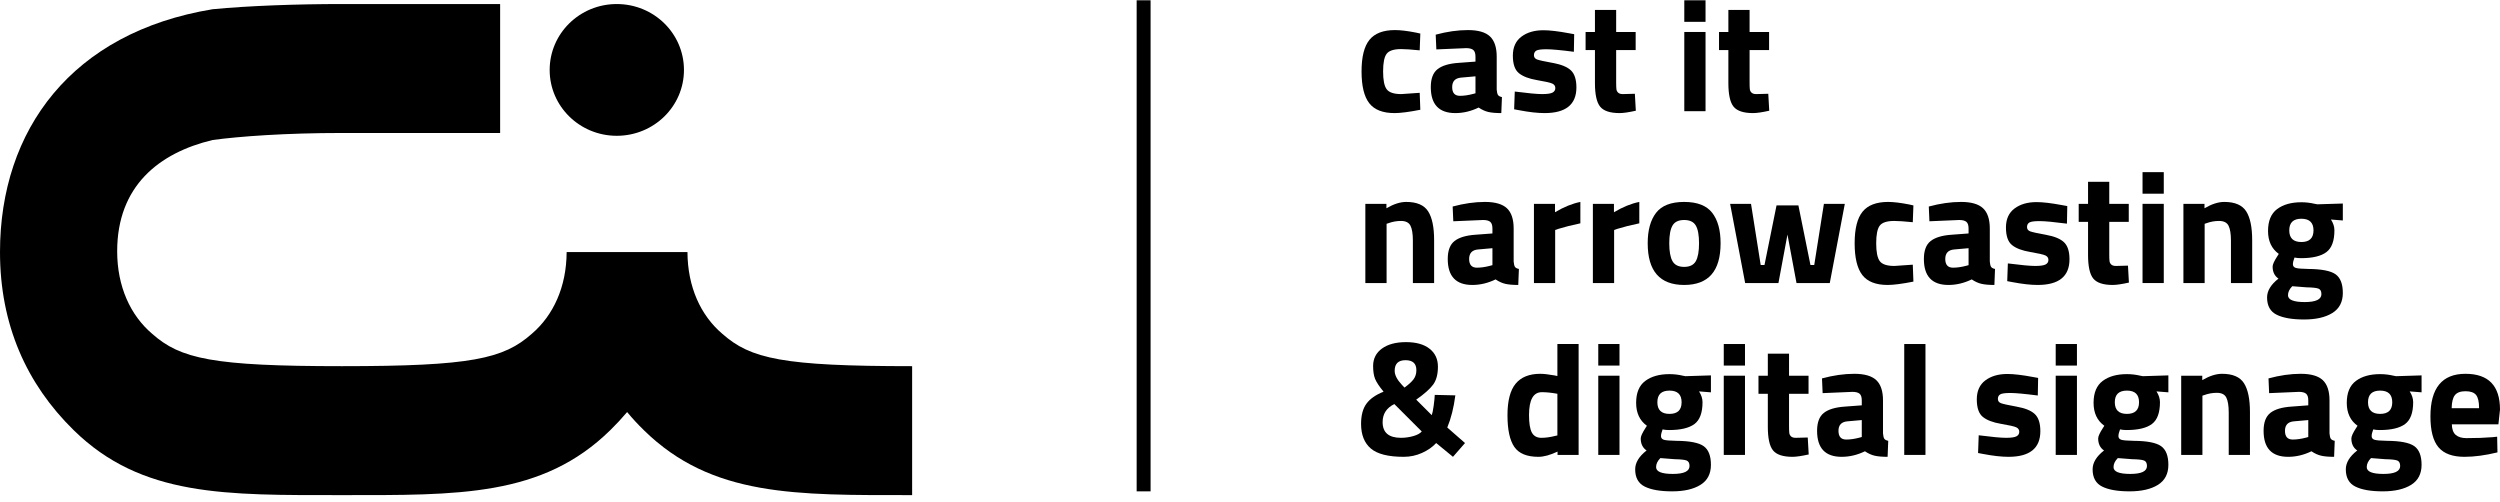 <svg width="224" height="45" viewBox="0 0 224 45" fill="none" xmlns="http://www.w3.org/2000/svg">
<path d="M55.26 12.167C58.592 12.167 61.283 9.527 61.283 6.271C61.283 3.002 58.592 0.362 55.26 0.362C51.941 0.362 49.25 3.002 49.25 6.271C49.25 9.527 51.941 12.167 55.26 12.167Z" fill="black"/>
<path d="M64.715 29.905C62.779 28.258 61.61 25.706 61.597 22.588H61.283H51.086H50.771C50.759 25.706 49.577 28.258 47.653 29.905C45.113 32.155 42.234 32.809 30.641 32.809C19.049 32.809 16.169 32.155 13.63 29.905C11.681 28.246 10.499 25.669 10.499 22.513C10.499 16.692 14.22 13.7 19.049 12.544C21.475 12.217 25.574 11.915 30.641 11.915H31.27H44.812V0.362H31.27H30.641C26.605 0.362 22.305 0.513 19.049 0.827C6.438 2.902 0 11.626 0 22.588C0 29.075 2.364 34.393 6.601 38.542C12.699 44.526 20.231 44.362 30.641 44.362C41.052 44.362 48.584 44.526 54.682 38.542C55.21 38.026 55.713 37.486 56.191 36.92C56.656 37.486 57.159 38.026 57.687 38.542C63.785 44.526 71.316 44.362 81.727 44.362V32.809C70.134 32.809 67.255 32.155 64.715 29.905Z" fill="black"/>
<path d="M124.991 2.695C125.483 2.695 126.112 2.77 126.879 2.922L127.261 3.007L127.205 4.511C126.458 4.436 125.904 4.398 125.544 4.398C124.891 4.398 124.458 4.538 124.245 4.817C124.032 5.096 123.926 5.624 123.926 6.399C123.926 7.176 124.032 7.708 124.245 7.996C124.458 8.285 124.895 8.43 125.558 8.43L127.205 8.316L127.261 9.835C126.25 10.034 125.478 10.133 124.948 10.133C123.898 10.133 123.142 9.837 122.684 9.246C122.225 8.655 121.995 7.706 121.995 6.399C121.995 5.094 122.232 4.15 122.705 3.568C123.178 2.986 123.94 2.695 124.991 2.695Z" fill="black"/>
<path d="M134.105 5.08V8.032C134.124 8.259 134.162 8.418 134.218 8.507C134.276 8.597 134.394 8.662 134.574 8.699L134.517 10.133C134.035 10.133 133.649 10.1 133.359 10.034C133.071 9.967 132.779 9.835 132.486 9.636C131.805 9.967 131.11 10.133 130.399 10.133C128.932 10.133 128.199 9.357 128.199 7.805C128.199 7.048 128.403 6.511 128.81 6.194C129.217 5.877 129.842 5.69 130.684 5.633L132.203 5.52V5.08C132.203 4.786 132.136 4.585 132.004 4.476C131.871 4.367 131.658 4.313 131.365 4.313L128.696 4.427L128.639 3.106C129.652 2.832 130.615 2.695 131.529 2.695C132.442 2.695 133.099 2.884 133.502 3.263C133.904 3.641 134.105 4.247 134.105 5.08ZM130.911 6.954C130.38 7.001 130.116 7.285 130.116 7.805C130.116 8.326 130.348 8.586 130.811 8.586C131.171 8.586 131.564 8.529 131.99 8.415L132.203 8.359V6.839L130.911 6.954Z" fill="black"/>
<path d="M141.019 4.64C139.846 4.488 139.024 4.413 138.556 4.413C138.087 4.413 137.784 4.455 137.647 4.54C137.51 4.626 137.441 4.76 137.441 4.945C137.441 5.129 137.534 5.257 137.718 5.328C137.903 5.399 138.376 5.503 139.137 5.64C139.9 5.778 140.441 6.002 140.763 6.315C141.084 6.626 141.246 7.133 141.246 7.833C141.246 9.366 140.295 10.133 138.393 10.133C137.768 10.133 137.01 10.048 136.121 9.877L135.667 9.792L135.723 8.202C136.897 8.354 137.713 8.43 138.173 8.43C138.631 8.43 138.943 8.385 139.109 8.295C139.275 8.205 139.357 8.07 139.357 7.89C139.357 7.71 139.27 7.578 139.095 7.493C138.92 7.408 138.466 7.303 137.733 7.181C136.998 7.058 136.453 6.849 136.093 6.556C135.732 6.262 135.552 5.74 135.552 4.987C135.552 4.235 135.809 3.667 136.32 3.284C136.83 2.9 137.489 2.709 138.293 2.709C138.851 2.709 139.614 2.799 140.579 2.979L141.047 3.064L141.019 4.64Z" fill="black"/>
<path d="M146.555 4.483H144.808V7.393C144.808 7.677 144.817 7.878 144.831 7.996C144.845 8.115 144.897 8.216 144.986 8.302C145.077 8.387 145.215 8.43 145.405 8.43L146.484 8.401L146.57 9.92C145.935 10.062 145.452 10.133 145.121 10.133C144.269 10.133 143.687 9.941 143.375 9.558C143.062 9.175 142.907 8.467 142.907 7.436V4.483H142.069V2.865H142.907V0.892H144.808V2.865H146.555V4.483Z" fill="black"/>
<path d="M150.913 1.956V0.026H152.816V1.956H150.913ZM150.913 9.963V2.865H152.816V9.963H150.913Z" fill="black"/>
<path d="M158.51 4.483H156.763V7.393C156.763 7.677 156.771 7.878 156.785 7.996C156.799 8.115 156.851 8.216 156.941 8.302C157.031 8.387 157.17 8.43 157.359 8.43L158.438 8.401L158.524 9.92C157.89 10.062 157.406 10.133 157.076 10.133C156.224 10.133 155.642 9.941 155.33 9.558C155.017 9.175 154.862 8.467 154.862 7.436V4.483H154.024V2.865H154.862V0.892H156.763V2.865H158.51V4.483Z" fill="black"/>
<path d="M124.238 25.361H122.335V18.264H124.224V18.662C124.867 18.283 125.459 18.093 125.998 18.093C126.945 18.093 127.598 18.373 127.958 18.931C128.317 19.49 128.497 20.351 128.497 21.515V25.361H126.594V21.571C126.594 20.966 126.524 20.518 126.382 20.23C126.24 19.942 125.956 19.797 125.53 19.797C125.141 19.797 124.769 19.863 124.408 19.996L124.238 20.053V25.361Z" fill="black"/>
<path d="M135.624 20.479V23.431C135.643 23.658 135.681 23.817 135.737 23.906C135.795 23.997 135.913 24.06 136.093 24.098L136.036 25.532C135.554 25.532 135.168 25.499 134.878 25.432C134.59 25.366 134.298 25.233 134.005 25.034C133.324 25.366 132.629 25.532 131.918 25.532C130.451 25.532 129.718 24.756 129.718 23.204C129.718 22.447 129.922 21.91 130.329 21.593C130.736 21.276 131.361 21.089 132.203 21.032L133.722 20.918V20.479C133.722 20.185 133.655 19.984 133.523 19.875C133.39 19.766 133.177 19.712 132.884 19.712L130.215 19.826L130.158 18.505C131.171 18.231 132.134 18.093 133.048 18.093C133.961 18.093 134.618 18.283 135.021 18.662C135.423 19.04 135.624 19.646 135.624 20.479ZM132.43 22.352C131.9 22.399 131.635 22.684 131.635 23.204C131.635 23.724 131.867 23.984 132.33 23.984C132.69 23.984 133.083 23.927 133.509 23.815L133.722 23.757V22.238L132.43 22.352Z" fill="black"/>
<path d="M137.441 25.361V18.264H139.329V19.016C140.125 18.543 140.881 18.236 141.601 18.093V20.01C140.834 20.171 140.176 20.336 139.627 20.507L139.343 20.606V25.361H137.441Z" fill="black"/>
<path d="M142.722 25.361V18.264H144.61V19.016C145.406 18.543 146.162 18.236 146.882 18.093V20.01C146.115 20.171 145.458 20.336 144.908 20.507L144.625 20.606V25.361H142.722Z" fill="black"/>
<path d="M148.387 19.066C148.888 18.418 149.726 18.093 150.9 18.093C152.073 18.093 152.911 18.418 153.413 19.066C153.915 19.714 154.165 20.625 154.165 21.798C154.165 24.288 153.077 25.532 150.9 25.532C148.723 25.532 147.634 24.288 147.634 21.798C147.634 20.625 147.885 19.714 148.387 19.066ZM149.857 23.403C150.051 23.743 150.398 23.913 150.9 23.913C151.402 23.913 151.75 23.743 151.944 23.403C152.138 23.062 152.234 22.526 152.234 21.798C152.234 21.07 152.138 20.54 151.944 20.209C151.75 19.877 151.402 19.712 150.9 19.712C150.398 19.712 150.051 19.877 149.857 20.209C149.663 20.54 149.566 21.07 149.566 21.798C149.566 22.526 149.663 23.062 149.857 23.403Z" fill="black"/>
<path d="M155.018 18.264H156.891L157.758 23.743H158.098L159.177 18.406H161.137L162.216 23.743H162.556L163.422 18.264H165.296L163.948 25.361H160.967L160.157 21.018L159.348 25.361H156.366L155.018 18.264Z" fill="black"/>
<path d="M169.172 18.093C169.663 18.093 170.293 18.169 171.06 18.32L171.442 18.406L171.386 19.91C170.639 19.835 170.085 19.797 169.725 19.797C169.072 19.797 168.639 19.937 168.426 20.216C168.213 20.495 168.107 21.023 168.107 21.798C168.107 22.575 168.213 23.106 168.426 23.396C168.639 23.684 169.076 23.829 169.739 23.829L171.386 23.715L171.442 25.233C170.431 25.432 169.659 25.532 169.129 25.532C168.079 25.532 167.323 25.236 166.865 24.645C166.406 24.053 166.176 23.104 166.176 21.798C166.176 20.493 166.413 19.549 166.886 18.967C167.359 18.385 168.121 18.093 169.172 18.093Z" fill="black"/>
<path d="M178.286 20.479V23.431C178.305 23.658 178.342 23.817 178.399 23.906C178.457 23.997 178.574 24.06 178.754 24.098L178.698 25.532C178.215 25.532 177.83 25.499 177.54 25.432C177.252 25.366 176.96 25.233 176.667 25.034C175.986 25.366 175.291 25.532 174.58 25.532C173.113 25.532 172.38 24.756 172.38 23.204C172.38 22.447 172.583 21.91 172.99 21.593C173.398 21.276 174.022 21.089 174.865 21.032L176.384 20.918V20.479C176.384 20.185 176.317 19.984 176.185 19.875C176.052 19.766 175.839 19.712 175.546 19.712L172.876 19.826L172.82 18.505C173.833 18.231 174.795 18.093 175.709 18.093C176.622 18.093 177.28 18.283 177.682 18.662C178.085 19.04 178.286 19.646 178.286 20.479ZM175.092 22.352C174.561 22.399 174.296 22.684 174.296 23.204C174.296 23.724 174.528 23.984 174.992 23.984C175.352 23.984 175.745 23.927 176.171 23.815L176.384 23.757V22.238L175.092 22.352Z" fill="black"/>
<path d="M185.199 20.039C184.026 19.887 183.205 19.811 182.737 19.811C182.267 19.811 181.965 19.854 181.827 19.939C181.691 20.024 181.621 20.159 181.621 20.344C181.621 20.528 181.714 20.656 181.899 20.727C182.084 20.798 182.557 20.902 183.318 21.039C184.08 21.177 184.622 21.401 184.944 21.714C185.265 22.025 185.426 22.531 185.426 23.232C185.426 24.765 184.476 25.532 182.573 25.532C181.949 25.532 181.191 25.446 180.301 25.277L179.847 25.191L179.904 23.602C181.078 23.752 181.893 23.829 182.353 23.829C182.812 23.829 183.124 23.784 183.29 23.693C183.456 23.604 183.538 23.469 183.538 23.289C183.538 23.109 183.451 22.977 183.276 22.891C183.1 22.806 182.646 22.703 181.913 22.579C181.179 22.456 180.633 22.249 180.273 21.955C179.913 21.661 179.733 21.138 179.733 20.386C179.733 19.634 179.99 19.066 180.5 18.683C181.011 18.299 181.67 18.108 182.473 18.108C183.032 18.108 183.795 18.198 184.759 18.378L185.228 18.463L185.199 20.039Z" fill="black"/>
<path d="M190.737 19.882H188.99V22.792C188.99 23.076 188.998 23.277 189.013 23.396C189.027 23.513 189.078 23.616 189.168 23.701C189.258 23.786 189.397 23.829 189.587 23.829L190.666 23.8L190.751 25.319C190.117 25.46 189.634 25.532 189.303 25.532C188.451 25.532 187.869 25.34 187.557 24.957C187.244 24.573 187.089 23.866 187.089 22.835V19.882H186.251V18.264H187.089V16.291H188.99V18.264H190.737V19.882Z" fill="black"/>
<path d="M191.971 17.355V15.425H193.874V17.355H191.971ZM191.971 25.361V18.264H193.874V25.361H191.971Z" fill="black"/>
<path d="M197.536 25.361H195.634V18.264H197.522V18.662C198.166 18.283 198.758 18.093 199.297 18.093C200.244 18.093 200.897 18.373 201.257 18.931C201.615 19.49 201.795 20.351 201.795 21.515V25.361H199.893V21.571C199.893 20.966 199.822 20.518 199.68 20.23C199.539 19.942 199.254 19.797 198.828 19.797C198.44 19.797 198.067 19.863 197.707 19.996L197.536 20.053V25.361Z" fill="black"/>
<path d="M209.917 26.248C209.917 27.058 209.604 27.657 208.979 28.045C208.355 28.432 207.51 28.626 206.445 28.626C205.38 28.626 204.561 28.485 203.99 28.2C203.417 27.916 203.13 27.401 203.13 26.653C203.13 26.057 203.471 25.494 204.152 24.964C203.803 24.727 203.627 24.367 203.627 23.885C203.627 23.696 203.77 23.384 204.053 22.948L204.18 22.75C203.537 22.287 203.216 21.602 203.216 20.698C203.216 19.795 203.487 19.139 204.032 18.732C204.576 18.326 205.298 18.122 206.197 18.122C206.604 18.122 207.006 18.169 207.404 18.264L207.631 18.306L209.917 18.236V19.754L208.852 19.669C209.059 19.991 209.164 20.313 209.164 20.634C209.164 21.581 208.923 22.235 208.44 22.593C207.957 22.953 207.2 23.132 206.169 23.132C205.951 23.132 205.757 23.113 205.586 23.076C205.492 23.322 205.444 23.523 205.444 23.679C205.444 23.836 205.525 23.942 205.686 23.999C205.846 24.056 206.225 24.089 206.822 24.098C208.015 24.108 208.828 24.266 209.263 24.573C209.698 24.881 209.917 25.439 209.917 26.248ZM205.004 26.454C205.004 26.861 205.504 27.065 206.502 27.065C207.5 27.065 207.999 26.828 207.999 26.355C207.999 26.099 207.915 25.937 207.744 25.865C207.573 25.794 207.215 25.754 206.665 25.745L205.387 25.645C205.132 25.901 205.004 26.171 205.004 26.454ZM205.118 20.641C205.118 21.337 205.48 21.685 206.204 21.685C206.927 21.685 207.29 21.337 207.29 20.641C207.29 19.946 206.927 19.599 206.204 19.599C205.48 19.599 205.118 19.946 205.118 20.641Z" fill="black"/>
<path d="M123.826 31.229C124.357 30.846 125.073 30.654 125.977 30.654C126.882 30.654 127.584 30.85 128.085 31.243C128.587 31.636 128.838 32.172 128.838 32.855C128.838 33.536 128.696 34.07 128.412 34.458C128.129 34.846 127.622 35.296 126.893 35.807L128.284 37.198C128.342 37.055 128.398 36.781 128.455 36.374C128.511 35.967 128.544 35.637 128.555 35.382L130.399 35.424C130.258 36.521 130.016 37.483 129.676 38.305L131.265 39.696L130.186 40.931L128.682 39.696C128.35 40.056 127.927 40.352 127.411 40.583C126.896 40.815 126.349 40.931 125.771 40.931C124.39 40.931 123.407 40.683 122.825 40.186C122.244 39.689 121.952 38.954 121.952 37.979C121.952 37.212 122.113 36.608 122.435 36.169C122.757 35.728 123.267 35.372 123.968 35.097C123.58 34.624 123.327 34.24 123.208 33.948C123.091 33.655 123.031 33.271 123.031 32.797C123.031 32.135 123.297 31.613 123.826 31.229ZM125.53 39.228C125.909 39.228 126.278 39.176 126.637 39.072C126.997 38.968 127.247 38.831 127.39 38.66L124.933 36.204C124.233 36.545 123.883 37.085 123.883 37.822C123.883 38.76 124.432 39.228 125.53 39.228ZM124.963 33.223C124.963 33.602 125.176 34.018 125.601 34.472L125.843 34.727C126.231 34.444 126.505 34.191 126.666 33.969C126.826 33.746 126.907 33.479 126.907 33.166C126.907 32.57 126.583 32.273 125.934 32.273C125.286 32.273 124.963 32.59 124.963 33.223Z" fill="black"/>
<path d="M141.444 30.824V40.761H139.556V40.463C138.894 40.775 138.321 40.931 137.838 40.931C136.807 40.931 136.087 40.633 135.68 40.038C135.272 39.441 135.07 38.496 135.07 37.205C135.07 35.913 135.314 34.972 135.801 34.38C136.288 33.789 137.024 33.493 138.008 33.493C138.311 33.493 138.733 33.541 139.271 33.635L139.542 33.692V30.824H141.444ZM139.343 39.058L139.542 39.015V35.282C139.021 35.187 138.557 35.139 138.15 35.139C137.383 35.139 137.001 35.822 137.001 37.184C137.001 37.922 137.085 38.447 137.256 38.76C137.427 39.072 137.708 39.228 138.101 39.228C138.494 39.228 138.908 39.17 139.343 39.058Z" fill="black"/>
<path d="M143.205 32.755V30.824H145.107V32.755H143.205ZM143.205 40.761V33.663H145.107V40.761H143.205Z" fill="black"/>
<path d="M153.299 41.648C153.299 42.457 152.986 43.056 152.361 43.444C151.737 43.831 150.892 44.025 149.827 44.025C148.762 44.025 147.944 43.884 147.372 43.599C146.799 43.316 146.512 42.801 146.512 42.053C146.512 41.456 146.853 40.894 147.534 40.363C147.185 40.127 147.009 39.767 147.009 39.285C147.009 39.095 147.152 38.783 147.435 38.348L147.562 38.149C146.919 37.686 146.598 37.001 146.598 36.098C146.598 35.194 146.869 34.539 147.414 34.132C147.958 33.725 148.68 33.522 149.579 33.522C149.986 33.522 150.388 33.569 150.786 33.663L151.013 33.706L153.299 33.635V35.153L152.234 35.069C152.441 35.391 152.546 35.712 152.546 36.034C152.546 36.98 152.305 37.633 151.823 37.993C151.339 38.353 150.582 38.532 149.551 38.532C149.333 38.532 149.139 38.513 148.968 38.475C148.874 38.721 148.826 38.922 148.826 39.079C148.826 39.235 148.907 39.341 149.068 39.399C149.228 39.455 149.607 39.488 150.204 39.498C151.397 39.507 152.21 39.666 152.645 39.973C153.08 40.281 153.299 40.839 153.299 41.648ZM148.386 41.854C148.386 42.261 148.886 42.464 149.884 42.464C150.883 42.464 151.381 42.228 151.381 41.755C151.381 41.498 151.297 41.336 151.126 41.264C150.955 41.194 150.597 41.154 150.047 41.144L148.769 41.044C148.514 41.301 148.386 41.57 148.386 41.854ZM148.5 36.041C148.5 36.737 148.862 37.085 149.586 37.085C150.31 37.085 150.672 36.737 150.672 36.041C150.672 35.345 150.31 34.998 149.586 34.998C148.862 34.998 148.5 35.345 148.5 36.041Z" fill="black"/>
<path d="M154.449 32.755V30.824H156.351V32.755H154.449ZM154.449 40.761V33.663H156.351V40.761H154.449Z" fill="black"/>
<path d="M162.045 35.282H160.298V38.192C160.298 38.475 160.307 38.676 160.321 38.795C160.335 38.913 160.387 39.015 160.476 39.1C160.567 39.186 160.705 39.228 160.895 39.228L161.974 39.2L162.06 40.719C161.425 40.86 160.942 40.931 160.611 40.931C159.759 40.931 159.177 40.74 158.865 40.356C158.552 39.973 158.397 39.266 158.397 38.234V35.282H157.559V33.663H158.397V31.69H160.298V33.663H162.045V35.282Z" fill="black"/>
<path d="M168.717 35.878V38.831C168.736 39.058 168.774 39.216 168.83 39.306C168.888 39.396 169.006 39.46 169.186 39.498L169.129 40.931C168.647 40.931 168.261 40.899 167.971 40.831C167.683 40.766 167.391 40.633 167.099 40.434C166.417 40.766 165.722 40.931 165.011 40.931C163.544 40.931 162.811 40.155 162.811 38.603C162.811 37.846 163.015 37.31 163.422 36.992C163.829 36.675 164.454 36.489 165.296 36.432L166.815 36.318V35.878C166.815 35.585 166.748 35.384 166.616 35.275C166.483 35.166 166.27 35.111 165.977 35.111L163.308 35.225L163.251 33.905C164.264 33.63 165.227 33.493 166.141 33.493C167.054 33.493 167.711 33.683 168.114 34.06C168.516 34.439 168.717 35.045 168.717 35.878ZM165.523 37.752C164.993 37.799 164.728 38.082 164.728 38.603C164.728 39.123 164.96 39.383 165.423 39.383C165.783 39.383 166.176 39.327 166.602 39.214L166.815 39.156V37.638L165.523 37.752Z" fill="black"/>
<path d="M170.62 40.761V30.824H172.522V40.761H170.62Z" fill="black"/>
<path d="M182.587 35.438C181.414 35.286 180.593 35.211 180.125 35.211C179.656 35.211 179.353 35.253 179.216 35.338C179.079 35.424 179.01 35.558 179.01 35.743C179.01 35.927 179.103 36.056 179.287 36.126C179.472 36.197 179.945 36.301 180.706 36.439C181.469 36.575 182.01 36.8 182.332 37.113C182.653 37.425 182.815 37.932 182.815 38.632C182.815 40.164 181.864 40.931 179.961 40.931C179.337 40.931 178.579 40.846 177.69 40.676L177.235 40.59L177.292 39.001C178.466 39.152 179.281 39.228 179.741 39.228C180.2 39.228 180.512 39.184 180.678 39.093C180.844 39.004 180.926 38.868 180.926 38.688C180.926 38.508 180.839 38.377 180.664 38.291C180.489 38.206 180.034 38.101 179.301 37.979C178.567 37.855 178.021 37.647 177.661 37.354C177.301 37.061 177.121 36.538 177.121 35.785C177.121 35.033 177.378 34.465 177.888 34.082C178.399 33.699 179.058 33.508 179.861 33.508C180.42 33.508 181.183 33.597 182.147 33.777L182.616 33.862L182.587 35.438Z" fill="black"/>
<path d="M184.191 32.755V30.824H186.094V32.755H184.191ZM184.191 40.761V33.663H186.094V40.761H184.191Z" fill="black"/>
<path d="M194.286 41.648C194.286 42.457 193.973 43.056 193.348 43.444C192.723 43.831 191.878 44.025 190.814 44.025C189.749 44.025 188.93 43.884 188.358 43.599C187.785 43.316 187.498 42.801 187.498 42.053C187.498 41.456 187.839 40.894 188.521 40.363C188.171 40.127 187.996 39.767 187.996 39.285C187.996 39.095 188.138 38.783 188.422 38.348L188.549 38.149C187.905 37.686 187.584 37.001 187.584 36.098C187.584 35.194 187.856 34.539 188.401 34.132C188.944 33.725 189.667 33.522 190.565 33.522C190.973 33.522 191.375 33.569 191.773 33.663L192 33.706L194.286 33.635V35.153L193.221 35.069C193.428 35.391 193.533 35.712 193.533 36.034C193.533 36.98 193.291 37.633 192.809 37.993C192.326 38.353 191.569 38.532 190.537 38.532C190.32 38.532 190.125 38.513 189.955 38.475C189.861 38.721 189.812 38.922 189.812 39.079C189.812 39.235 189.894 39.341 190.055 39.399C190.215 39.455 190.594 39.488 191.19 39.498C192.383 39.507 193.196 39.666 193.631 39.973C194.067 40.281 194.286 40.839 194.286 41.648ZM189.372 41.854C189.372 42.261 189.873 42.464 190.87 42.464C191.869 42.464 192.368 42.228 192.368 41.755C192.368 41.498 192.283 41.336 192.113 41.264C191.942 41.194 191.583 41.154 191.034 41.144L189.756 41.044C189.501 41.301 189.372 41.57 189.372 41.854ZM189.487 36.041C189.487 36.737 189.849 37.085 190.573 37.085C191.296 37.085 191.658 36.737 191.658 36.041C191.658 35.345 191.296 34.998 190.573 34.998C189.849 34.998 189.487 35.345 189.487 36.041Z" fill="black"/>
<path d="M197.337 40.761H195.435V33.663H197.323V34.06C197.967 33.683 198.559 33.493 199.098 33.493C200.045 33.493 200.698 33.772 201.058 34.331C201.416 34.889 201.596 35.75 201.596 36.914V40.761H199.694V36.971C199.694 36.365 199.623 35.918 199.481 35.63C199.34 35.34 199.055 35.197 198.629 35.197C198.241 35.197 197.868 35.263 197.508 35.396L197.337 35.452V40.761Z" fill="black"/>
<path d="M208.724 35.878V38.831C208.743 39.058 208.78 39.216 208.837 39.306C208.895 39.396 209.012 39.46 209.192 39.498L209.136 40.931C208.653 40.931 208.268 40.899 207.978 40.831C207.69 40.766 207.398 40.633 207.105 40.434C206.424 40.766 205.729 40.931 205.018 40.931C203.551 40.931 202.818 40.155 202.818 38.603C202.818 37.846 203.021 37.31 203.428 36.992C203.836 36.675 204.46 36.489 205.303 36.432L206.822 36.318V35.878C206.822 35.585 206.755 35.384 206.623 35.275C206.49 35.166 206.277 35.111 205.984 35.111L203.314 35.225L203.258 33.905C204.271 33.63 205.233 33.493 206.147 33.493C207.06 33.493 207.718 33.683 208.12 34.06C208.523 34.439 208.724 35.045 208.724 35.878ZM205.53 37.752C204.999 37.799 204.734 38.082 204.734 38.603C204.734 39.123 204.966 39.383 205.43 39.383C205.79 39.383 206.183 39.327 206.609 39.214L206.822 39.156V37.638L205.53 37.752Z" fill="black"/>
<path d="M216.973 41.648C216.973 42.457 216.66 43.056 216.035 43.444C215.41 43.831 214.566 44.025 213.501 44.025C212.436 44.025 211.617 43.884 211.045 43.599C210.472 43.316 210.185 42.801 210.185 42.053C210.185 41.456 210.526 40.894 211.208 40.363C210.858 40.127 210.683 39.767 210.683 39.285C210.683 39.095 210.825 38.783 211.109 38.348L211.236 38.149C210.592 37.686 210.271 37.001 210.271 36.098C210.271 35.194 210.543 34.539 211.088 34.132C211.631 33.725 212.354 33.522 213.253 33.522C213.66 33.522 214.062 33.569 214.46 33.663L214.687 33.706L216.973 33.635V35.153L215.908 35.069C216.115 35.391 216.22 35.712 216.22 36.034C216.22 36.98 215.979 37.633 215.496 37.993C215.013 38.353 214.256 38.532 213.224 38.532C213.007 38.532 212.812 38.513 212.642 38.475C212.548 38.721 212.5 38.922 212.5 39.079C212.5 39.235 212.581 39.341 212.742 39.399C212.902 39.455 213.281 39.488 213.877 39.498C215.07 39.507 215.883 39.666 216.319 39.973C216.754 40.281 216.973 40.839 216.973 41.648ZM212.06 41.854C212.06 42.261 212.56 42.464 213.557 42.464C214.556 42.464 215.055 42.228 215.055 41.755C215.055 41.498 214.97 41.336 214.8 41.264C214.629 41.194 214.27 41.154 213.721 41.144L212.443 41.044C212.188 41.301 212.06 41.57 212.06 41.854ZM212.174 36.041C212.174 36.737 212.536 37.085 213.26 37.085C213.983 37.085 214.346 36.737 214.346 36.041C214.346 35.345 213.983 34.998 213.26 34.998C212.536 34.998 212.174 35.345 212.174 36.041Z" fill="black"/>
<path d="M220.032 38.966C220.254 39.159 220.574 39.256 220.991 39.256C221.871 39.256 222.656 39.228 223.347 39.17L223.745 39.128L223.773 40.534C222.685 40.799 221.7 40.931 220.82 40.931C219.75 40.931 218.974 40.647 218.492 40.08C218.009 39.512 217.767 38.589 217.767 37.312C217.767 34.766 218.813 33.493 220.905 33.493C222.968 33.493 224 34.563 224 36.701L223.858 38.021H219.685C219.693 38.456 219.809 38.772 220.032 38.966ZM222.126 36.573C222.126 36.006 222.036 35.611 221.856 35.389C221.676 35.166 221.361 35.054 220.912 35.054C220.462 35.054 220.146 35.171 219.961 35.403C219.776 35.635 219.679 36.025 219.669 36.573H222.126Z" fill="black"/>
<path d="M103.092 0.026H101.844V44.025H103.092V0.026Z" fill="black"/>
</svg>
